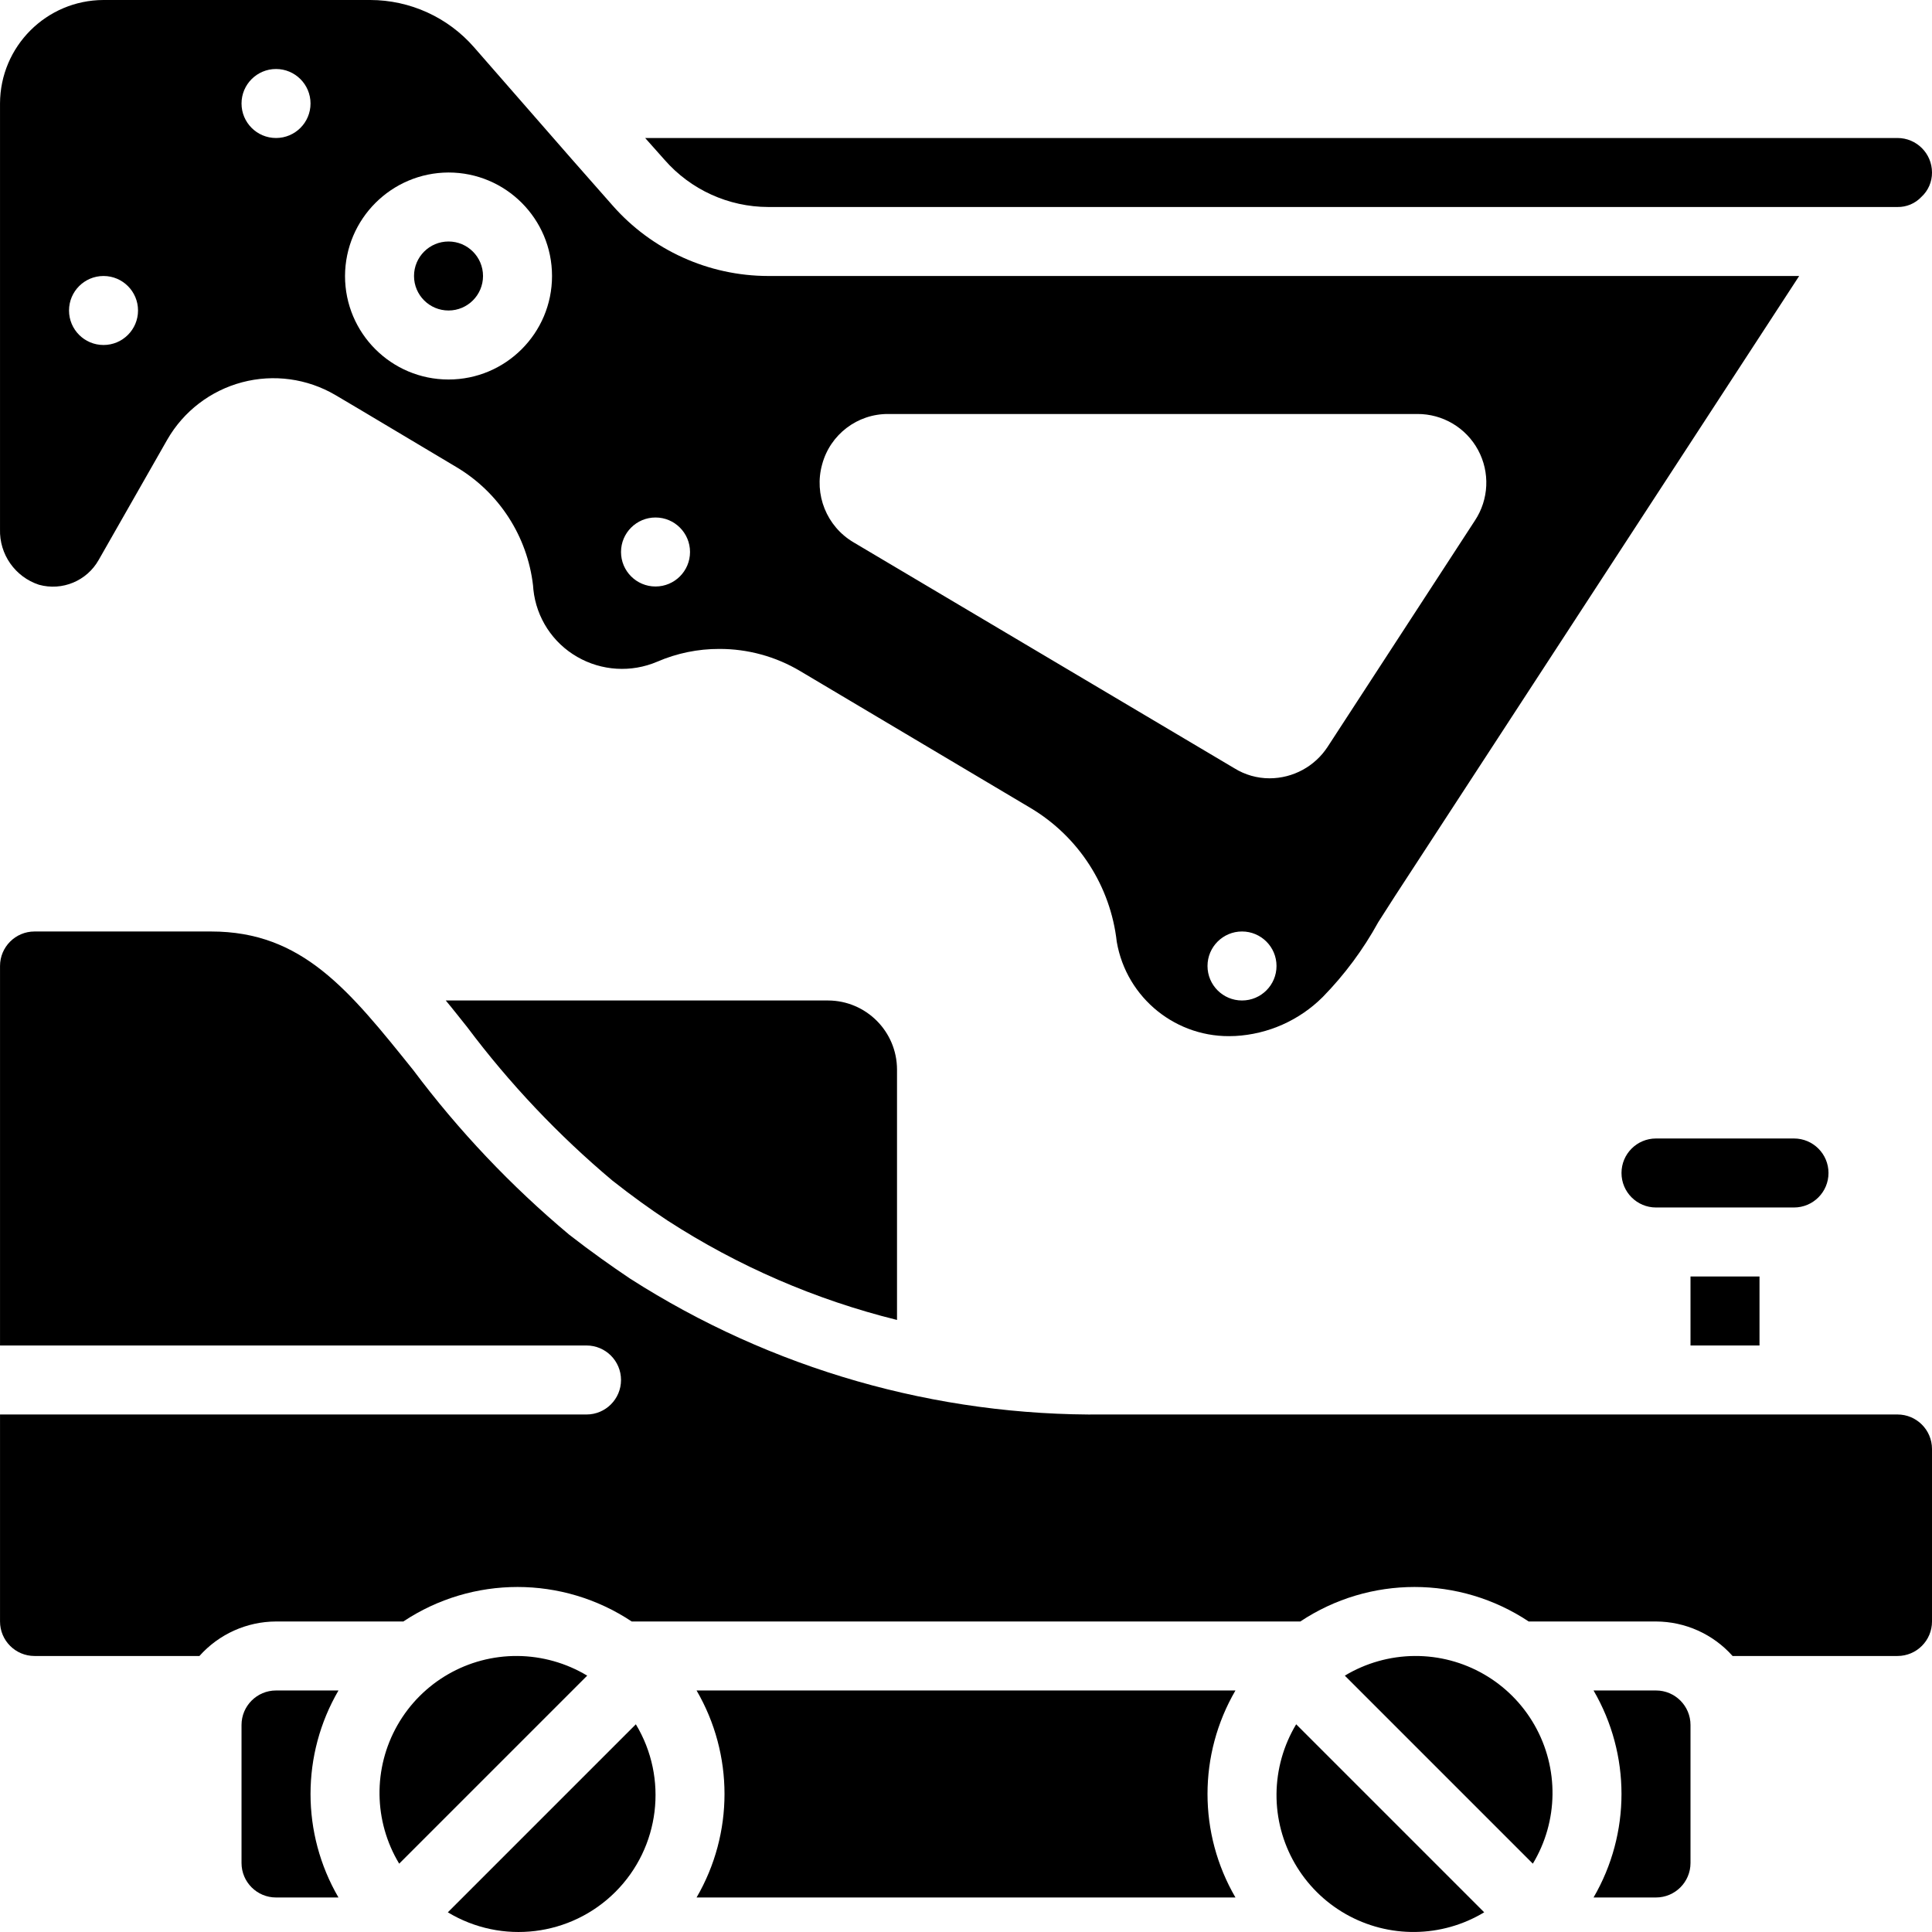 <svg id="Capa_1" enable-background="new 0 0 512.007 512.007" height="512" viewBox="0 0 512.007 512.007" width="512" xmlns="http://www.w3.org/2000/svg"><g><g id="Page-1_39_"><g id="_x30_40---Stocks" transform="translate(-1)"><path id="Shape_244_" d="m11.338 154.972c6.158 1.696 12.681-1.018 15.817-6.583l18.194-31.909c4.317-7.494 11.447-12.954 19.807-15.168s17.258-1 24.719 3.374l6.949 4.114 25.143 14.994c11.283 6.72 18.787 18.315 20.297 31.36l.091 1.097c.788 7.461 5.106 14.091 11.611 17.829 6.476 3.739 14.333 4.213 21.211 1.28 5.195-2.248 10.797-3.399 16.457-3.383 7.529-.019 14.923 2.003 21.394 5.851l61.074 36.297c12.752 7.595 21.212 20.723 22.857 35.474 2.588 15.005 15.969 25.718 31.177 24.96h.183c8.749-.466 17.019-4.145 23.223-10.331 5.786-5.913 10.738-12.588 14.72-19.84l4.389-6.857 107.156-164.388h-273.189c-15.83-.013-30.887-6.842-41.326-18.743l-10.789-12.251-25.873-29.623c-6.937-7.949-16.97-12.515-27.52-12.525h-70.675c-15.129.045-27.383 12.298-27.428 27.428v112.823c-.201 6.655 4.005 12.647 10.331 14.72zm318.812 110.171c-5.049 0-9.143-4.093-9.143-9.143 0-5.049 4.093-9.143 9.143-9.143 5.049 0 9.143 4.093 9.143 9.143s-4.094 9.143-9.143 9.143zm-111.269-142.08c2.131-7.927 9.347-13.414 17.554-13.349h140.16c6.721-.039 12.917 3.63 16.113 9.543s2.871 13.107-.844 18.708l-39.04 59.977c-3.393 5.183-9.166 8.31-15.36 8.32-3.295.004-6.525-.915-9.326-2.651l-100.937-59.886c-7.132-4.208-10.546-12.685-8.32-20.662zm-44.16 14.08c5.049 0 9.143 4.093 9.143 9.143s-4.093 9.143-9.143 9.143-9.143-4.093-9.143-9.143 4.094-9.143 9.143-9.143zm-54.857-91.428c15.148 0 27.429 12.28 27.429 27.429s-12.28 27.429-27.429 27.429-27.429-12.28-27.429-27.429c.056-15.126 12.304-27.374 27.429-27.429zm-45.714-27.429c5.049 0 9.143 4.093 9.143 9.143s-4.093 9.143-9.143 9.143c-5.049 0-9.143-4.093-9.143-9.143s4.093-9.143 9.143-9.143zm-45.715 54.857c5.049 0 9.143 4.093 9.143 9.143 0 5.049-4.093 9.143-9.143 9.143s-9.143-4.093-9.143-9.143c.001-5.049 4.094-9.143 9.143-9.143z"/><path id="Shape_243_" d="m204.618 54.858h299.246c2.382.041 4.671-.921 6.309-2.651 1.825-1.662 2.856-4.023 2.834-6.491 0-5.049-4.093-9.143-9.143-9.143h-331.886l5.12 5.76c6.937 7.948 16.97 12.515 27.52 12.525z"/><circle id="Oval_25_" cx="119.864" cy="73.143" r="9.143"/><path id="Rectangle-path_9_" d="m449.007 338.286h18.286v18.286h-18.286z"/><path id="Shape_242_" d="m439.864 448.001h-16.549c9.873 16.953 9.873 37.904 0 54.857h16.549c5.049 0 9.143-4.093 9.143-9.143v-36.571c0-5.05-4.093-9.143-9.143-9.143z"/><path id="Shape_241_" d="m503.864 374.858h-210.286c-44.491.496-88.156-12.025-125.623-36.023-5.029-3.383-10.331-7.131-16.091-11.611-15.409-12.897-29.276-27.531-41.326-43.611-17.097-21.303-29.44-36.754-53.577-36.754h-46.811c-5.049 0-9.143 4.093-9.143 9.143v100.571h155.429c5.049 0 9.143 4.093 9.143 9.143 0 5.049-4.093 9.143-9.143 9.143h-155.429v54.857c0 5.049 4.093 9.143 9.143 9.143h43.703c5.159-5.793 12.54-9.117 20.297-9.143h33.737c18.334-12.191 42.192-12.191 60.526 0h177.189c18.334-12.191 42.192-12.191 60.526 0h33.737c7.757.026 15.138 3.35 20.297 9.143h43.703c5.049 0 9.143-4.093 9.143-9.143v-45.714c-.001-5.051-4.094-9.144-9.144-9.144z"/><path id="Shape_240_" d="m485.578 310.858c0-5.049-4.093-9.143-9.143-9.143h-36.571c-5.049 0-9.143 4.093-9.143 9.143 0 5.049 4.093 9.143 9.143 9.143h36.571c5.05 0 9.143-4.094 9.143-9.143z"/><path id="Shape_239_" d="m375.864 438.858c-6.511.056-12.888 1.856-18.469 5.211l49.829 49.829c6.786-11.253 6.96-25.295.454-36.713-6.505-11.418-18.673-18.428-31.814-18.327z"/><path id="Shape_238_" d="m138.15 438.858c-13.14-.1-25.309 6.91-31.814 18.327s-6.332 25.46.454 36.713l49.829-49.829c-5.581-3.355-11.958-5.155-18.469-5.211z"/><path id="Shape_237_" d="m119.133 265.143c1.92 2.286 3.749 4.663 5.669 7.04 11.237 14.985 24.151 28.636 38.491 40.686 5.211 4.114 10.057 7.589 14.629 10.606 18.669 12.083 39.215 20.982 60.8 26.331v-66.377c-.03-10.086-8.199-18.256-18.286-18.286z"/><path id="Shape_236_" d="m74.15 448.001c-5.049 0-9.143 4.093-9.143 9.143v36.571c0 5.049 4.093 9.143 9.143 9.143h16.549c-9.873-16.953-9.873-37.904 0-54.857z"/><path id="Shape_235_" d="m185.601 448.001c9.873 16.953 9.873 37.904 0 54.857h142.811c-9.873-16.953-9.873-37.904 0-54.857z"/><path id="Shape_234_" d="m339.293 475.429c-.1 13.141 6.91 25.309 18.327 31.814 11.418 6.505 25.46 6.332 36.713-.454l-49.829-49.829c-3.355 5.581-5.155 11.958-5.211 18.469z"/><path id="Shape_233_" d="m119.681 506.789c14.289 8.62 32.614 6.386 44.414-5.414s14.034-30.125 5.414-44.414z"/></g></g></g></svg>